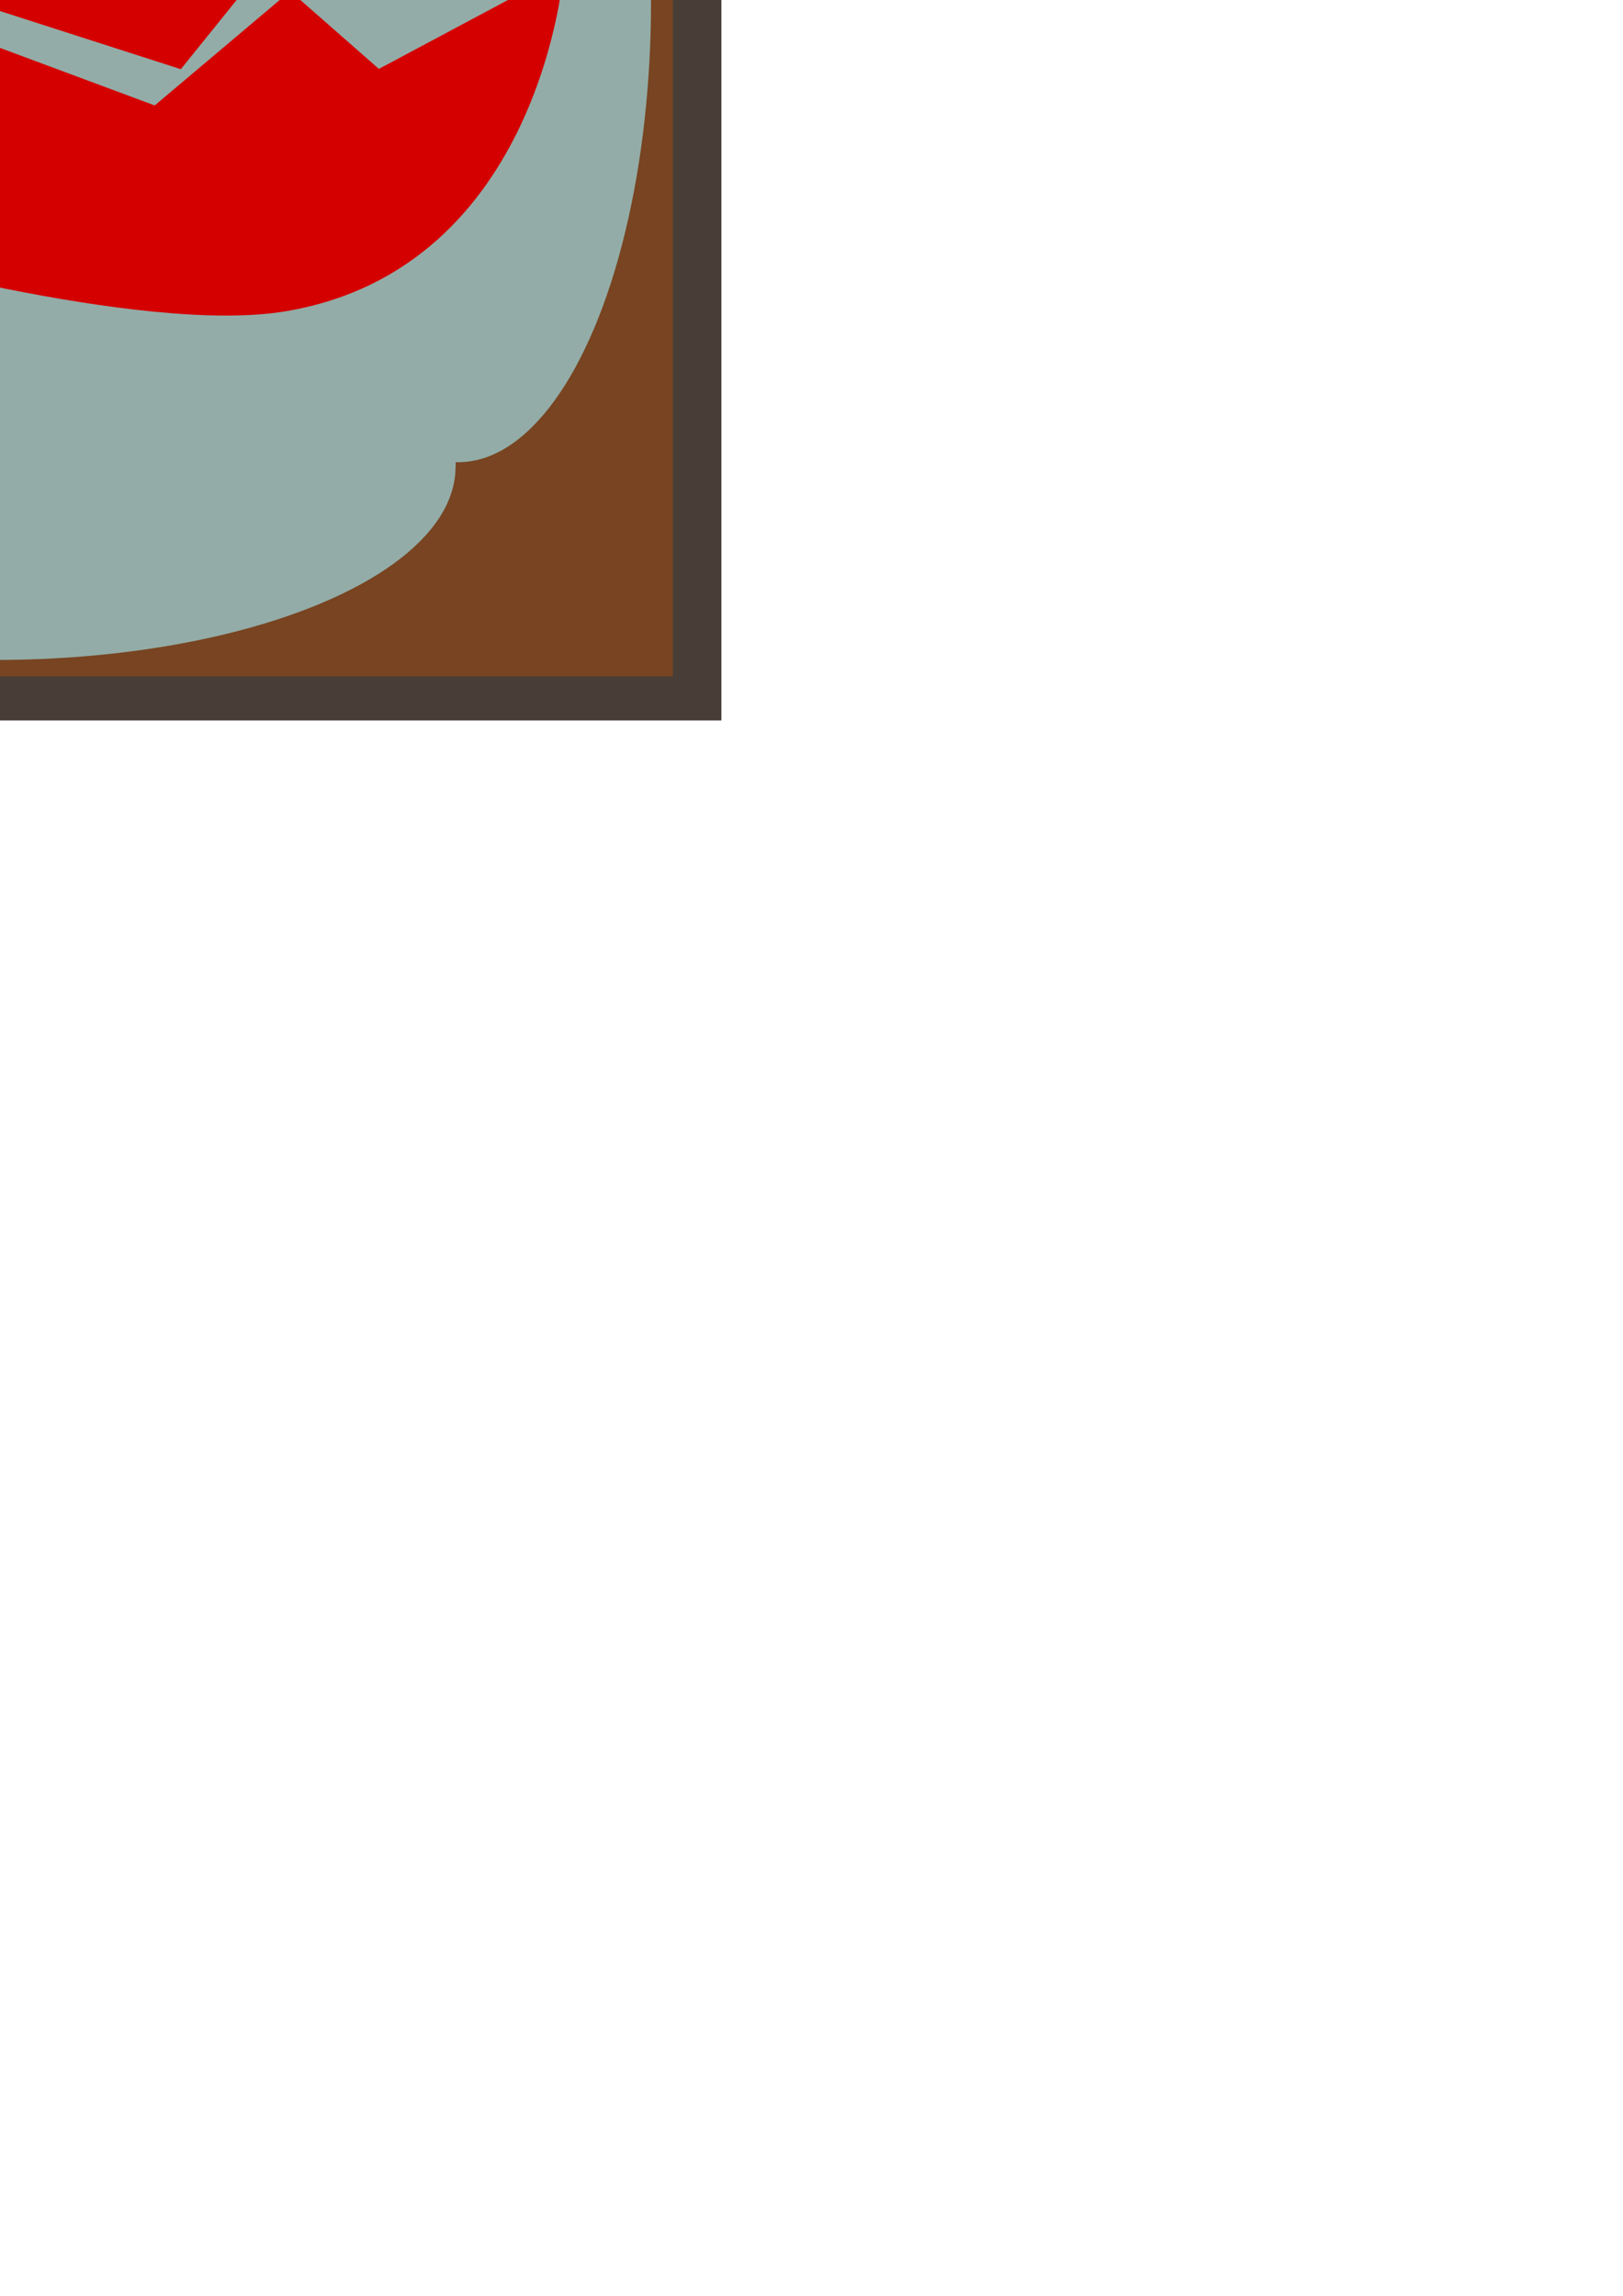 <?xml version="1.0" encoding="UTF-8" standalone="no"?>
<!-- Created with Inkscape (http://www.inkscape.org/) -->

<svg
   xmlns:dc="http://purl.org/dc/elements/1.1/"
   xmlns:cc="http://creativecommons.org/ns#"
   xmlns:rdf="http://www.w3.org/1999/02/22-rdf-syntax-ns#"
   xmlns:svg="http://www.w3.org/2000/svg"
   xmlns="http://www.w3.org/2000/svg"
   xmlns:sodipodi="http://sodipodi.sourceforge.net/DTD/sodipodi-0.dtd"
   xmlns:inkscape="http://www.inkscape.org/namespaces/inkscape"
   width="210mm"
   height="297mm"
   viewBox="0 0 210 297"
   version="1.1"
   id="svg8"
   inkscape:version="0.91 r13725"
   sodipodi:docname="aats4.svg">
  <defs
     id="defs2">
    <pattern
       id="EMFhbasepattern"
       patternUnits="userSpaceOnUse"
       width="6"
       height="6"
       x="0"
       y="0" />
  </defs>
  <sodipodi:namedview
     id="base"
     pagecolor="#ffffff"
     bordercolor="#666666"
     borderopacity="1.0"
     inkscape:pageopacity="0.0"
     inkscape:pageshadow="2"
     inkscape:zoom="0.69999999"
     inkscape:cx="172.535"
     inkscape:cy="1059.4452"
     inkscape:document-units="mm"
     inkscape:current-layer="layer1"
     showgrid="false"
     inkscape:window-width="944"
     inkscape:window-height="1001"
     inkscape:window-x="960"
     inkscape:window-y="0"
     inkscape:window-maximized="0"
     inkscape:snap-global="false" />
  <g
     inkscape:label="Layer 1"
     inkscape:groupmode="layer"
     id="layer1">
    <g
       id="g3349"
       transform="translate(31.763,26.553)">
      <rect
         y="-119.228"
         x="-124.298"
         height="185.877"
         width="185.877"
         id="rect3345"
         style="fill:#483e37" />
      <rect
         style="fill:#784421"
         id="rect3347"
         width="173.903"
         height="173.903"
         x="-118.596"
         y="-112.956" />
    </g>
    <g
       id="g3347"
       transform="translate(-9.596,-6.773)">
      <rect
         y="-52.149"
         x="-50.8"
         height="119.34"
         width="119.34"
         id="rect3337"
         style="opacity:1;fill:#93aca7;fill-opacity:1;stroke:none;stroke-width:0;stroke-linecap:round;stroke-miterlimit:4;stroke-dasharray:none;stroke-dashoffset:0;stroke-opacity:1" />
      <ellipse
         ry="24.968"
         rx="59.541"
         cy="-52.151"
         cx="8.739"
         id="path3339"
         style="opacity:1;fill:#93aca7;fill-opacity:1;stroke:none;stroke-width:0;stroke-linecap:round;stroke-miterlimit:4;stroke-dasharray:none;stroke-dashoffset:0;stroke-opacity:1" />
      <ellipse
         style="opacity:1;fill:#93aca7;fill-opacity:1;stroke:none;stroke-width:0;stroke-linecap:round;stroke-miterlimit:4;stroke-dasharray:none;stroke-dashoffset:0;stroke-opacity:1"
         id="ellipse3341"
         cx="8.997"
         cy="67.183"
         rx="59.541"
         ry="24.968" />
      <ellipse
         transform="matrix(0,1,-1,0,0,0)"
         ry="24.968"
         rx="59.541"
         cy="49.446"
         cx="9.025"
         id="ellipse3343"
         style="opacity:1;fill:#93aca7;fill-opacity:1;stroke:none;stroke-width:0;stroke-linecap:round;stroke-miterlimit:4;stroke-dasharray:none;stroke-dashoffset:0;stroke-opacity:1" />
      <ellipse
         style="opacity:1;fill:#93aca7;fill-opacity:1;stroke:none;stroke-width:0;stroke-linecap:round;stroke-miterlimit:4;stroke-dasharray:none;stroke-dashoffset:0;stroke-opacity:1"
         id="ellipse3345"
         cx="7.03"
         cy="-68.865"
         rx="59.541"
         ry="24.968"
         transform="matrix(0,1,-1,0,0,0)" />
    </g>
    <path
       style="fill:#d40000;fill-rule:evenodd;stroke:none;stroke-width:0.195px;stroke-linecap:butt;stroke-linejoin:miter;stroke-opacity:1"
       d="m 41.217,-27.802 c 0,0 -9.027,-4.562 -17.984,-6.4 -10.779,-2.212 -21.955,-1.726 -23.78,-1.118 -1.711,0.57 -8.391,-5.223 -23.193,-12.641 -14.097,-7.065 -20.242,-2.115 -20.242,-2.115 0,0 20.047,15.592 12.808,22.274 -9.331,8.613 -7.796,16.706 -7.796,16.706 l 62.367,20.047 13.921,-17.262 13.921,5.847 c 0,0 0.791,-12.735 -2.75,-17.343 -3.028,-3.938 -7.273,-7.994 -7.273,-7.994 z"
       id="path3340"
       inkscape:connector-curvature="0"
       sodipodi:nodetypes="cssscsccccsc" />
    <path
       style="fill:#d40000;fill-rule:evenodd;stroke:none;stroke-width:0.195px;stroke-linecap:butt;stroke-linejoin:miter;stroke-opacity:1"
       d="m -40.362,-4.693 10.023,3.898 c 0,0 -5.623,8.701 -6.179,13.67 -0.526,4.698 2.838,13.894 2.838,13.894 l -14.694,-5.056 -23.172,7.562 8.346,-16.423 -8.624,-16.71 20.597,4.541 z"
       id="path3342"
       inkscape:connector-curvature="0"
       sodipodi:nodetypes="ccsccccccc" />
    <path
       style="fill:#d40000;fill-rule:evenodd;stroke:none;stroke-width:0.195px;stroke-linecap:butt;stroke-linejoin:miter;stroke-opacity:1"
       d="m -22.543,-2.187 -12.901,13.023 14.015,21.223 c 0,0 39.572,11.375 58.394,8.209 C 70.133,34.691 72.958,-3.857 72.958,-3.857 L 49.023,8.912 37.553,-1.149 20.019,13.642 Z"
       id="path3344"
       inkscape:connector-curvature="0"
       sodipodi:nodetypes="cccsccccc" />
    <path
       style="fill:#cccccc;fill-rule:evenodd;stroke:none;stroke-width:0.109px;stroke-linecap:butt;stroke-linejoin:miter;stroke-opacity:1"
       d="m 23.438,-22.424 c 0,0 2.594,5.138 4.539,6.131 2.143,1.094 9.174,0.364 9.174,0.364 0,0 -4.161,-5.3 -6.221,-6.235 -1.933,-0.877 -7.493,-0.26 -7.493,-0.26 z"
       id="path3346"
       inkscape:connector-curvature="0"
       sodipodi:nodetypes="cscsc" />
    <path
       style="fill:#800000;fill-rule:evenodd;stroke:none;stroke-width:0.195px;stroke-linecap:butt;stroke-linejoin:miter;stroke-opacity:1"
       d="m -29.737,19.468 c 0,0 7.657,-5.68 8.009,-8.751 0.524,-4.579 -7.239,1.595 -5.49,-1.521 1.793,-3.193 7.45,-1.884 7.45,1.178 0,3.063 -8.564,11.072 -8.564,11.072 z"
       id="path3348"
       inkscape:connector-curvature="0"
       sodipodi:nodetypes="cssscc" />
  </g>
</svg>
